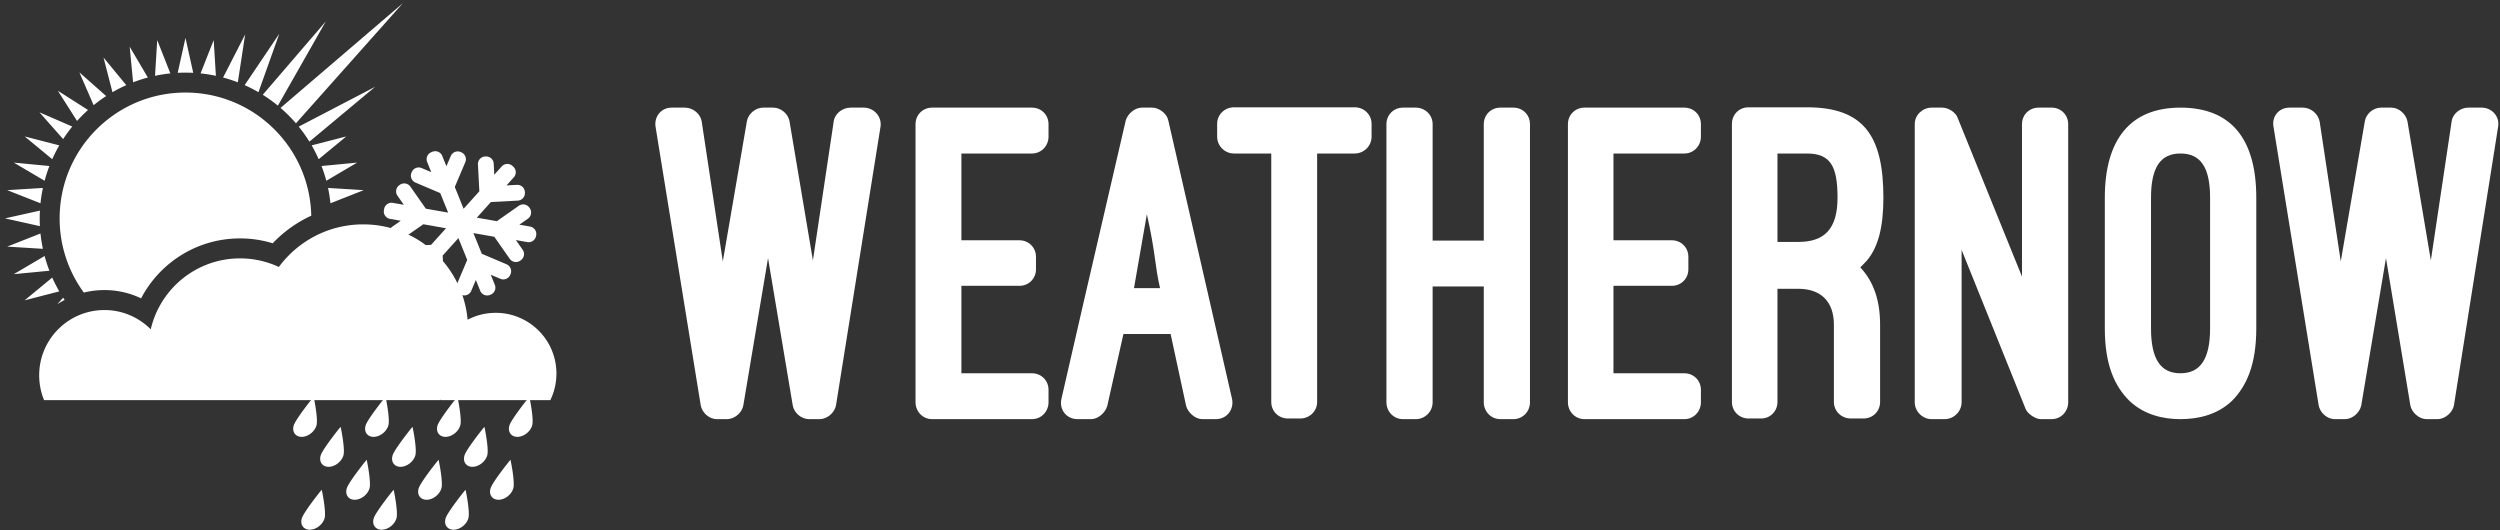 <svg data-v-423bf9ae="" xmlns="http://www.w3.org/2000/svg" viewBox="0 0 481 102" class="iconLeft"><rect x="0" y="0" width="481" height="102" fill="#333333" stroke="none"/><!----><!----><!----><g data-v-423bf9ae="" id="fb4ce2d8-bb29-4f23-8efb-81f886d88356" fill="white" transform="matrix(6.349,0,0,6.349,126.373,20.708)"><path d="M4.02 0.41C3.98 0.18 3.75 0 3.53 0L3.22 0C3.00 0 2.77 0.18 2.73 0.41L2.00 4.66L1.36 0.42C1.32 0.18 1.09 0 0.85 0L0.45 0C0.13 0-0.08 0.27-0.04 0.57L1.33 9.02C1.37 9.24 1.58 9.44 1.82 9.44L2.13 9.44C2.35 9.44 2.58 9.25 2.62 9.03L3.37 4.56L4.12 9.03C4.16 9.25 4.38 9.44 4.61 9.44L4.93 9.44C5.17 9.44 5.39 9.24 5.43 9.02L6.78 0.57C6.82 0.27 6.58 0 6.27 0L5.87 0C5.63 0 5.39 0.18 5.36 0.42L4.73 4.63ZM8.34 0C8.06 0 7.84 0.22 7.84 0.50L7.84 8.93C7.84 9.21 8.06 9.44 8.34 9.44L11.37 9.44C11.65 9.44 11.87 9.21 11.87 8.93L11.87 8.55C11.87 8.27 11.65 8.05 11.37 8.05L9.23 8.05L9.23 5.40L10.99 5.40C11.27 5.40 11.49 5.18 11.49 4.90L11.49 4.52C11.49 4.24 11.27 4.02 10.99 4.02L9.23 4.02L9.23 1.39L11.37 1.39C11.65 1.39 11.87 1.16 11.87 0.88L11.87 0.50C11.87 0.22 11.65 0 11.37 0ZM16.04 9.04C16.10 9.25 16.32 9.44 16.53 9.44L16.94 9.44C17.28 9.44 17.50 9.14 17.43 8.82L15.50 0.39C15.46 0.18 15.22 0 15.01 0L14.70 0C14.49 0 14.27 0.18 14.21 0.39L12.94 5.87L12.26 8.83C12.19 9.16 12.42 9.44 12.75 9.44L13.16 9.44C13.37 9.44 13.59 9.25 13.65 9.04L14.14 6.86L15.57 6.86ZM14.85 3.23C15.12 4.42 15.09 4.80 15.25 5.47L14.46 5.47ZM16.98 0.88C16.98 1.16 17.21 1.39 17.49 1.39L18.62 1.39L18.62 8.92C18.62 9.20 18.84 9.42 19.12 9.42L19.50 9.42C19.78 9.42 20.01 9.20 20.01 8.92L20.01 1.39L21.15 1.39C21.43 1.39 21.66 1.16 21.66 0.88L21.66 0.49C21.66 0.21 21.43-0.01 21.15-0.01L17.49-0.01C17.21-0.01 16.98 0.21 16.98 0.49ZM23.51 4.03L23.51 0.50C23.51 0.22 23.28 0 23.00 0L22.61 0C22.33 0 22.11 0.22 22.11 0.50L22.11 8.93C22.11 9.21 22.33 9.44 22.61 9.44L23.00 9.44C23.28 9.44 23.51 9.21 23.51 8.93L23.51 5.42L25.06 5.42L25.06 8.93C25.06 9.21 25.28 9.44 25.56 9.44L25.96 9.44C26.24 9.44 26.46 9.21 26.46 8.93L26.46 0.50C26.46 0.22 26.24 0 25.96 0L25.56 0C25.28 0 25.06 0.22 25.06 0.50L25.06 4.03ZM28.11 0C27.83 0 27.61 0.22 27.61 0.50L27.61 8.93C27.61 9.21 27.83 9.44 28.11 9.44L31.14 9.44C31.42 9.44 31.64 9.21 31.64 8.93L31.64 8.55C31.64 8.27 31.42 8.05 31.14 8.05L28.99 8.05L28.99 5.40L30.76 5.40C31.04 5.40 31.26 5.18 31.26 4.90L31.26 4.52C31.26 4.24 31.04 4.02 30.76 4.02L28.99 4.02L28.99 1.39L31.14 1.39C31.42 1.39 31.64 1.16 31.64 0.88L31.64 0.50C31.64 0.22 31.42 0 31.14 0ZM37.07 6.58C37.07 5.85 36.88 5.28 36.47 4.84C36.51 4.80 36.54 4.77 36.58 4.73C37.02 4.30 37.17 3.60 37.17 2.73C37.17 0.85 36.57-0.01 34.85-0.01L33.08-0.01C32.80-0.01 32.58 0.21 32.58 0.49L32.58 8.92C32.58 9.20 32.80 9.42 33.08 9.42L33.47 9.42C33.74 9.42 33.96 9.20 33.96 8.92L33.96 5.49L34.59 5.49C35.28 5.49 35.67 5.88 35.67 6.58L35.67 8.92C35.67 9.20 35.90 9.42 36.18 9.42L36.57 9.42C36.85 9.42 37.07 9.20 37.07 8.92ZM33.96 1.39L34.85 1.39C35.57 1.39 35.78 1.78 35.78 2.73C35.78 3.68 35.38 4.07 34.59 4.07L33.96 4.07ZM42.27 9.44C42.55 9.44 42.77 9.21 42.77 8.93L42.77 0.50C42.77 0.22 42.55 0 42.27 0L41.87 0C41.59 0 41.37 0.22 41.37 0.50L41.37 5.12L39.42 0.31C39.37 0.15 39.14 0 38.96 0L38.63 0C38.36 0 38.12 0.22 38.12 0.50L38.12 8.93C38.12 9.21 38.36 9.44 38.63 9.44L39.03 9.44C39.30 9.44 39.54 9.21 39.54 8.93L39.54 4.31L41.48 9.13C41.54 9.28 41.78 9.44 41.94 9.44ZM43.88 6.69C43.88 7.80 44.18 8.44 44.62 8.88C45.08 9.32 45.67 9.44 46.17 9.44C46.69 9.44 47.28 9.32 47.74 8.88C48.17 8.44 48.47 7.80 48.47 6.69L48.47 2.73C48.47 0.95 47.71 0 46.17 0C44.65 0 43.88 0.97 43.88 2.73ZM45.28 2.73C45.28 1.82 45.56 1.39 46.17 1.39C46.77 1.39 47.07 1.79 47.07 2.73L47.07 6.69C47.07 7.64 46.76 8.05 46.17 8.05C45.57 8.05 45.28 7.62 45.28 6.69ZM53.05 0.41C53.00 0.18 52.78 0 52.56 0L52.25 0C52.02 0 51.80 0.18 51.76 0.41L51.03 4.66L50.39 0.42C50.34 0.18 50.12 0 49.88 0L49.48 0C49.15 0 48.94 0.27 48.99 0.57L50.36 9.02C50.40 9.24 50.61 9.44 50.85 9.44L51.16 9.44C51.38 9.44 51.60 9.25 51.65 9.03L52.40 4.56L53.14 9.03C53.19 9.25 53.41 9.44 53.63 9.44L53.96 9.44C54.19 9.44 54.42 9.24 54.46 9.02L55.80 0.57C55.85 0.27 55.61 0 55.30 0L54.89 0C54.66 0 54.42 0.18 54.39 0.42L53.76 4.63Z"></path></g><!----><g data-v-423bf9ae="" id="f486873b-05e1-4836-8d56-b5db87b5e054" transform="matrix(1.061,0,0,1.061,0.956,-1.782)" stroke="none" fill="white"><path d="M58.585 35.762l6.475.398-6.037 2.381a26.714 26.714 0 0 0-.438-2.779zm-1.18-3.977l6.455-.619-5.587 3.293a26.321 26.321 0 0 0-.868-2.674zm-1.792-3.743l6.282-1.622-5.004 4.127a26.208 26.208 0 0 0-1.278-2.505zm-2.344-3.401l13.869-7.226-11.932 9.95a26.417 26.417 0 0 0-1.937-2.724zm-3.295-3.394L72.151 2.261 52.765 24.038a26.743 26.743 0 0 0-2.791-2.791zm-3.229-2.38L58.179 5.559l-8.69 15.281a26.332 26.332 0 0 0-2.744-1.973zm-3.281-1.748l6.289-9.331-3.784 10.609a26.798 26.798 0 0 0-2.505-1.278zm-3.912-1.381l4.006-7.816-1.331 8.684a26.092 26.092 0 0 0-2.675-.868zm-4.081-.749l2.381-6.038.397 6.475a26.389 26.389 0 0 0-2.778-.437zm-4.148-.103l1.408-6.337 1.407 6.337a27.378 27.378 0 0 0-2.815 0zm-4.111.54l.398-6.475 2.381 6.038a26.49 26.49 0 0 0-2.779.437zm-3.977 1.18l-.619-6.455 3.294 5.587c-.911.242-1.804.533-2.675.868zm-3.742 1.792l-1.621-6.282 4.127 5.003c-.861.383-1.697.81-2.506 1.279zm-3.415 2.356L13.492 14.8l4.861 4.298a26.63 26.63 0 0 0-2.275 1.656zm-3.005 2.858l-3.486-5.477 5.477 3.486a26.525 26.525 0 0 0-1.991 1.991zm-2.524 3.291l-4.298-4.862 5.954 2.586a26.704 26.704 0 0 0-1.656 2.276zM8.57 30.547L3.567 26.42l6.281 1.622a26.68 26.68 0 0 0-1.278 2.505zm-1.382 3.912l-5.586-3.294 6.455.619a26.596 26.596 0 0 0-.869 2.675zm-.748 4.082L.403 36.16l6.475-.399c-.193.91-.34 1.838-.438 2.78zm-.103 4.147L0 41.28l6.337-1.408a26.326 26.326 0 0 0 0 2.816zm.541 4.111L.403 46.4l6.037-2.38c.098.941.245 1.869.438 2.779zm1.18 3.976l-6.456.619L7.189 48.1c.243.913.533 1.805.869 2.675zm1.791 3.743L3.567 56.14l5.003-4.127c.382.86.81 1.696 1.279 2.505zm-.366 2.344l1.065-1.205c.089.138.18.274.271.409-.459.245-.905.51-1.336.796zM9.914 41.28c0-12.602 10.216-22.817 22.817-22.817 12.439 0 22.553 9.954 22.812 22.331a22.68 22.68 0 0 0-6.989 5 20.234 20.234 0 0 0-5.926-.882c-7.799 0-14.562 4.409-17.942 10.868a15.405 15.405 0 0 0-6.648-1.5 15.48 15.48 0 0 0-3.735.455A22.706 22.706 0 0 1 9.914 41.28z"></path><path d="M83.893 59.657a10.96 10.96 0 0 1 5.099-1.249c6.08 0 11.009 4.928 11.009 11.009 0 1.729-.398 3.364-1.108 4.821H79.091l-.049-.102-.092.102H7.092a11.815 11.815 0 0 1-.887-4.503c0-6.534 5.298-11.832 11.832-11.832 3.284 0 6.255 1.338 8.399 3.498 1.699-7.371 8.305-12.867 16.191-12.867 2.516 0 4.9.559 7.037 1.559 3.462-4.687 9.025-7.727 15.299-7.727 9.919.001 18.063 7.598 18.93 17.291z"></path><path clip-rule="evenodd" d="M52.361 78.836c.342-1.14 3.561-5.177 3.615-5.177.02 0 .853 4.037.511 5.177-.342 1.139-1.543 2.062-2.682 2.062s-1.785-.923-1.444-2.062zM57.251 84.268c.342-1.139 3.561-5.176 3.615-5.176.02 0 .852 4.037.51 5.176-.342 1.14-1.543 2.063-2.682 2.063s-1.785-.924-1.443-2.063zM65.399 78.836c.342-1.14 3.561-5.177 3.615-5.177.02 0 .852 4.037.51 5.177-.342 1.139-1.542 2.062-2.682 2.062-1.138 0-1.784-.923-1.443-2.062zM70.288 84.268c.342-1.139 3.561-5.176 3.616-5.176.02 0 .852 4.037.51 5.176-.342 1.14-1.542 2.063-2.682 2.063s-1.786-.924-1.444-2.063zM78.438 78.836c.342-1.14 3.561-5.177 3.616-5.177.02 0 .852 4.037.51 5.177-.342 1.139-1.543 2.062-2.682 2.062-1.14 0-1.786-.923-1.444-2.062zM83.327 84.268c.342-1.139 3.561-5.176 3.615-5.176.02 0 .852 4.037.51 5.176-.342 1.14-1.542 2.063-2.682 2.063-1.138 0-1.785-.924-1.443-2.063zM91.476 78.836c.342-1.14 3.561-5.177 3.615-5.177.02 0 .852 4.037.511 5.177-.342 1.139-1.542 2.062-2.682 2.062s-1.786-.923-1.444-2.062zM53.828 95.676c.342-1.139 3.561-5.176 3.616-5.176.019 0 .851 4.037.51 5.176-.342 1.141-1.543 2.063-2.682 2.063s-1.786-.923-1.444-2.063zM61.978 90.244c.342-1.14 3.561-5.176 3.615-5.176.02 0 .852 4.036.51 5.176-.342 1.139-1.543 2.062-2.682 2.062s-1.786-.923-1.443-2.062zM66.866 95.676c.342-1.139 3.561-5.176 3.615-5.176.02 0 .852 4.037.51 5.176-.342 1.141-1.542 2.063-2.682 2.063-1.138 0-1.785-.923-1.443-2.063zM75.015 90.244c.342-1.14 3.561-5.176 3.616-5.176.02 0 .852 4.036.51 5.176-.342 1.139-1.542 2.062-2.682 2.062s-1.786-.923-1.444-2.062zM79.904 95.676c.342-1.139 3.561-5.176 3.616-5.176.02 0 .852 4.037.51 5.176-.342 1.141-1.543 2.063-2.682 2.063s-1.786-.923-1.444-2.063zM88.054 90.244c.342-1.14 3.561-5.176 3.615-5.176.02 0 .852 4.036.51 5.176-.342 1.139-1.543 2.062-2.682 2.062s-1.785-.923-1.443-2.062zM95.223 42.765l-1.945-.343 1.55-1.085c.619-.434.77-1.287.336-1.906l-.072-.103a1.368 1.368 0 0 0-1.906-.336l-3.995 2.797-3.624-.639 2.555-2.836 4.871-.255a1.37 1.37 0 0 0 1.295-1.438l-.007-.125a1.369 1.369 0 0 0-1.438-1.295l-1.889.099 1.322-1.468a1.368 1.368 0 0 0-.102-1.933l-.094-.083-.064-.058a1.368 1.368 0 0 0-1.933.101l-1.351 1.5-.105-2.012a1.369 1.369 0 0 0-1.438-1.295l-.125.006a1.369 1.369 0 0 0-1.296 1.438l.255 4.871-2.855 3.17-1.598-3.956 1.906-4.489a1.369 1.369 0 0 0-.726-1.795l-.115-.049a1.37 1.37 0 0 0-1.795.725l-.787 1.854-.756-1.871a1.368 1.368 0 0 0-1.782-.756l-.115.047h-.001l-.08.033a1.37 1.37 0 0 0-.757 1.782l.74 1.832-1.74-.739a1.369 1.369 0 0 0-1.795.725l-.049.115c-.296.696.029 1.5.725 1.794l4.489 1.906 1.43 3.539-4.044-.713-2.797-3.995a1.369 1.369 0 0 0-1.907-.336l-.103.072a1.368 1.368 0 0 0-.336 1.906l1.155 1.65-1.987-.351a1.37 1.37 0 0 0-1.586 1.11l-.022.123v.001l-.016.085a1.369 1.369 0 0 0 1.111 1.585l1.945.343-1.55 1.085a1.368 1.368 0 0 0-.336 1.906l.071.103c.434.619 1.287.77 1.906.336l3.996-2.797 4.119.727-2.707 3.005-4.87.255a1.37 1.37 0 0 0-1.296 1.438l.007.125c.04.755.684 1.335 1.438 1.295l1.889-.099-1.322 1.468a1.368 1.368 0 0 0 .102 1.933l.094.084c.561.506 1.427.46 1.933-.102l1.409-1.564.111 2.134a1.37 1.37 0 0 0 1.438 1.296l.125-.008a1.37 1.37 0 0 0 1.296-1.438l-.256-4.871 2.855-3.171 1.599 3.957-1.905 4.49a1.369 1.369 0 0 0 .725 1.795l.115.049c.695.295 1.5-.029 1.795-.726l.835-1.968.788 1.952c.283.7 1.082 1.04 1.783.757l.115-.047a1.37 1.37 0 0 0 .756-1.782l-.74-1.832 1.742.739a1.37 1.37 0 0 0 1.795-.725l.049-.115a1.369 1.369 0 0 0-.726-1.795l-4.489-1.906-1.516-3.75 3.785.667 2.798 3.995c.434.619 1.287.77 1.906.336l.103-.072a1.37 1.37 0 0 0 .336-1.907l-1.226-1.751 2.073.366a1.37 1.37 0 0 0 1.586-1.11l.021-.123a1.363 1.363 0 0 0-1.107-1.583z"></path></g><!----></svg>